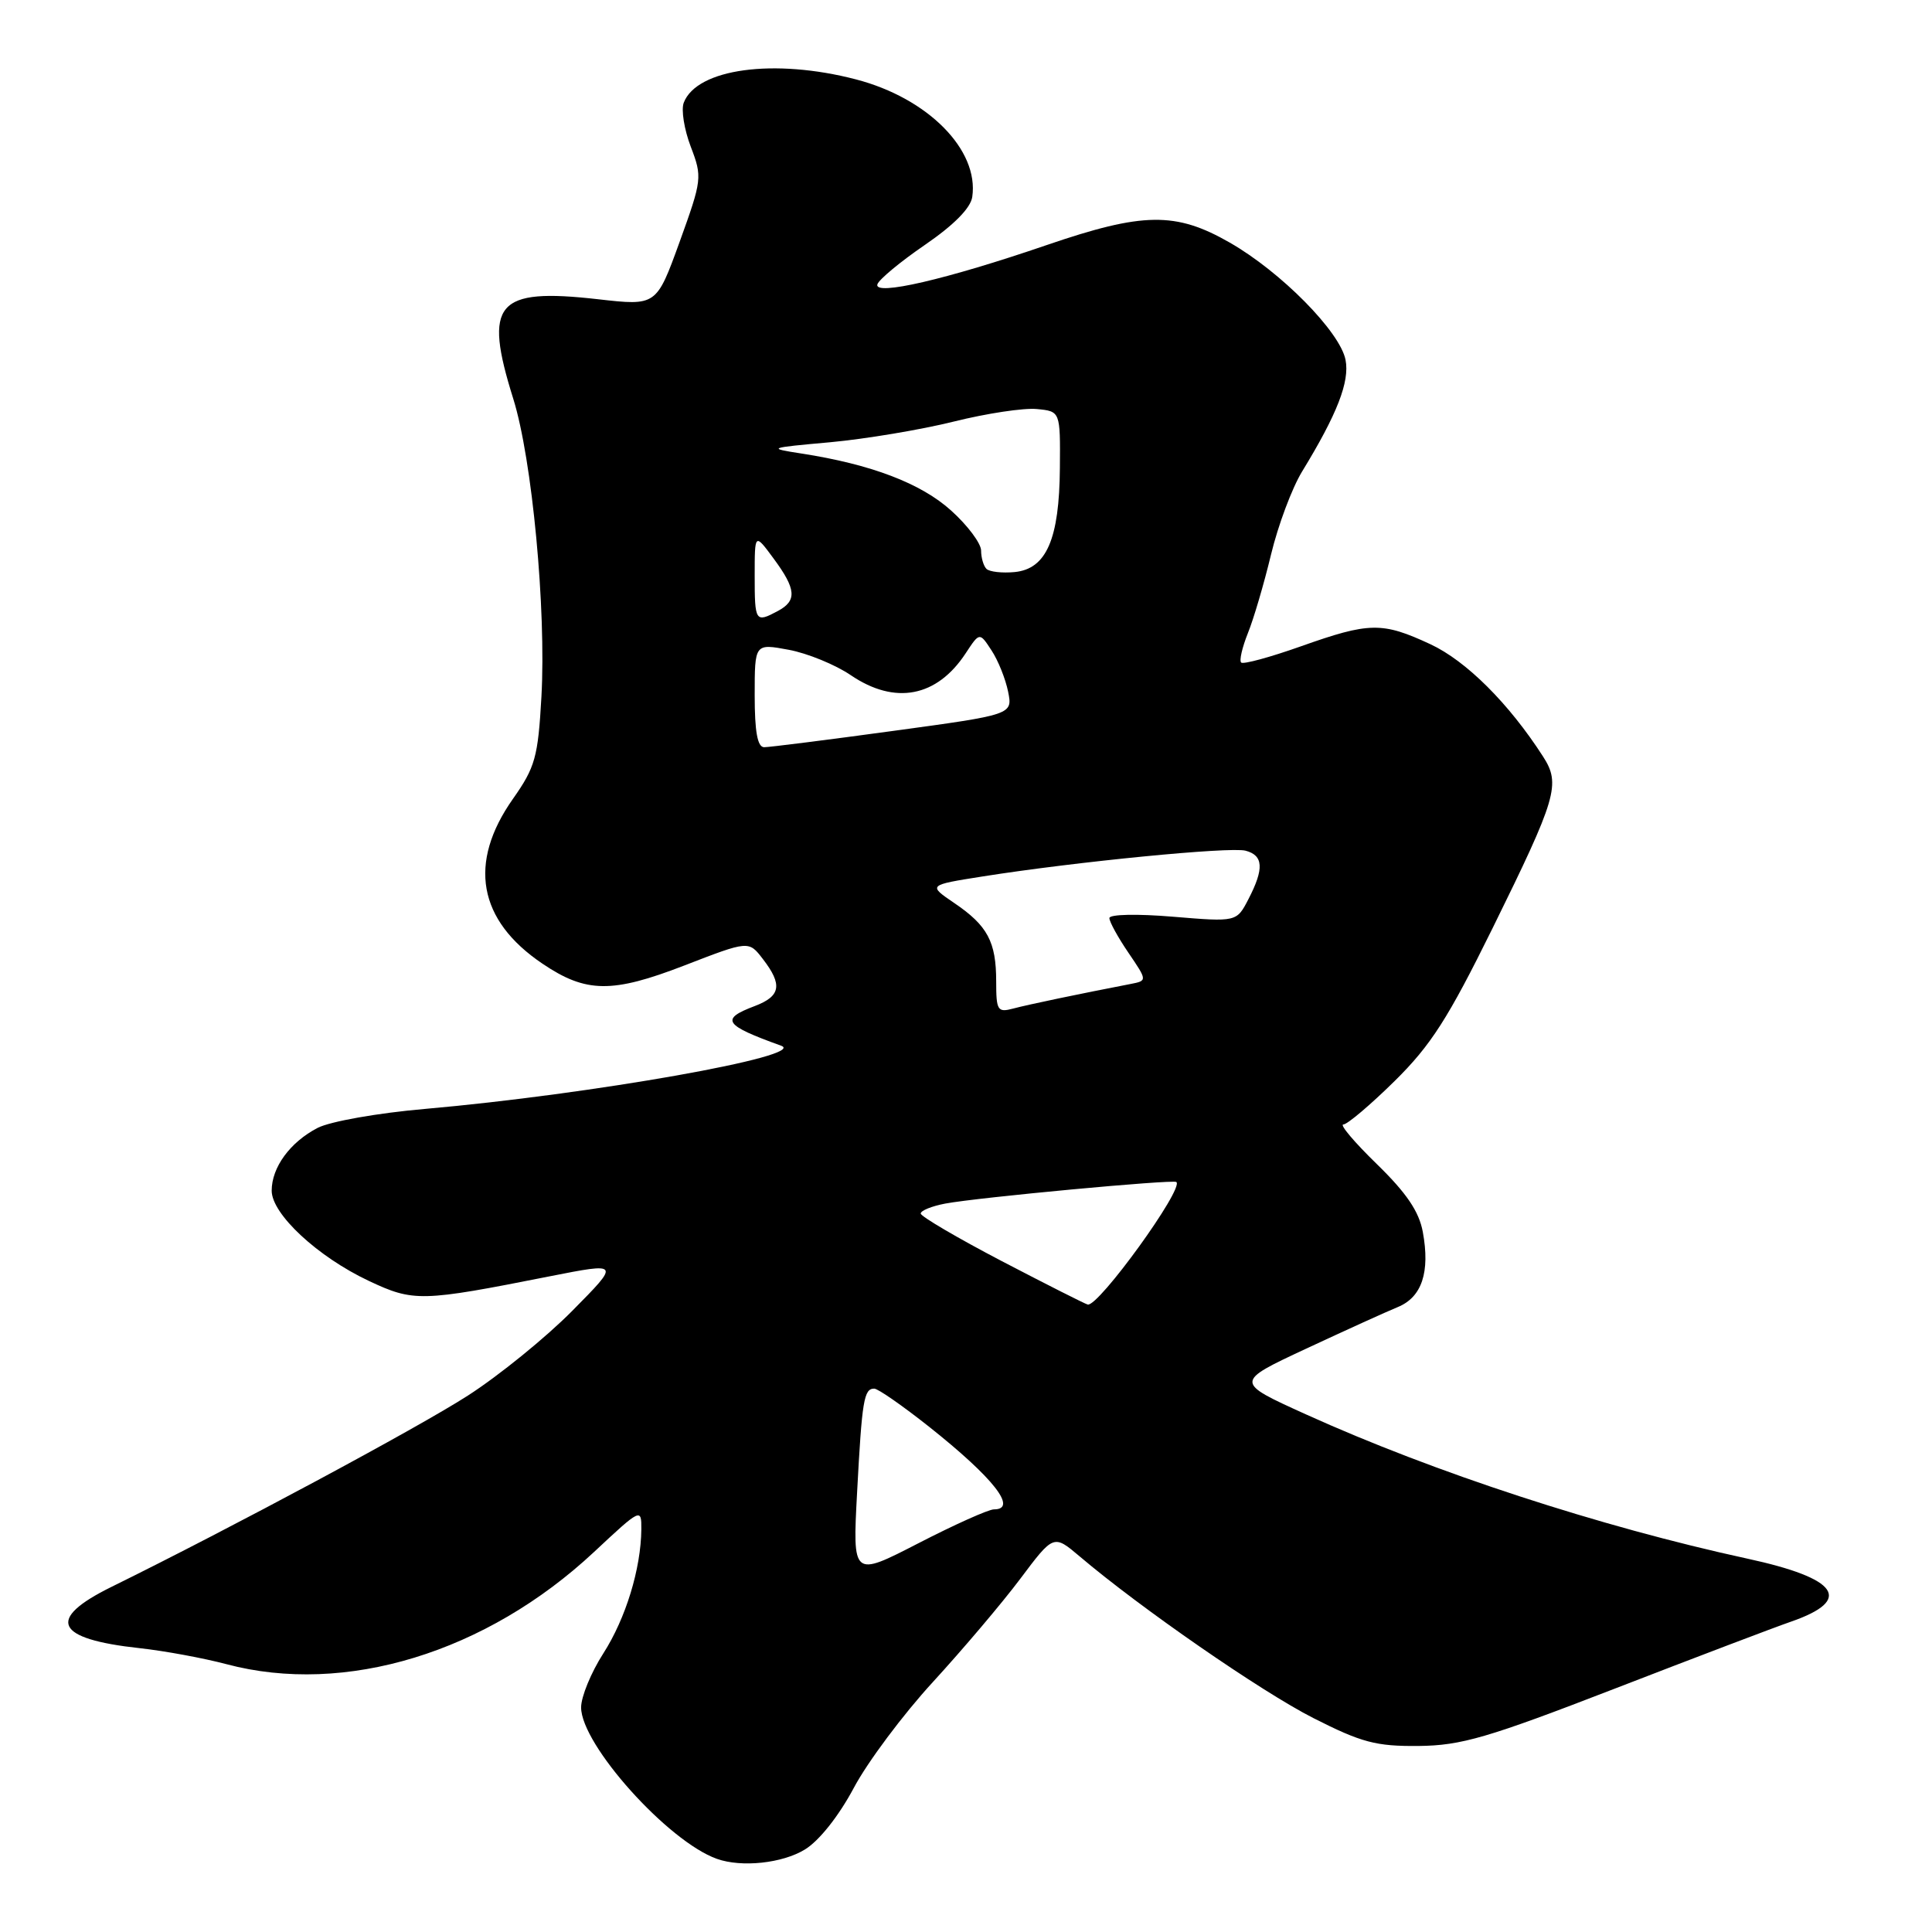 <?xml version="1.0" encoding="UTF-8" standalone="no"?>
<!DOCTYPE svg PUBLIC "-//W3C//DTD SVG 1.1//EN" "http://www.w3.org/Graphics/SVG/1.1/DTD/svg11.dtd" >
<svg xmlns="http://www.w3.org/2000/svg" xmlns:xlink="http://www.w3.org/1999/xlink" version="1.1" viewBox="0 0 256 256">
 <g >
 <path fill="currentColor"
d=" M 106.65 245.07 C 108.54 243.92 111.14 240.64 113.13 236.91 C 114.95 233.48 119.67 227.17 123.61 222.88 C 127.54 218.59 132.76 212.44 135.19 209.20 C 139.61 203.31 139.61 203.31 143.06 206.23 C 151.14 213.09 167.12 224.14 174.00 227.64 C 180.42 230.90 182.32 231.40 187.97 231.35 C 193.63 231.29 197.10 230.28 214.00 223.74 C 224.72 219.59 235.22 215.60 237.31 214.88 C 245.61 212.00 243.62 209.14 231.50 206.52 C 212.02 202.29 190.02 195.10 173.04 187.41 C 163.59 183.13 163.59 183.13 173.04 178.72 C 178.25 176.29 183.73 173.80 185.22 173.19 C 188.41 171.88 189.51 168.56 188.53 163.24 C 188.03 160.52 186.36 158.07 182.44 154.25 C 179.47 151.36 177.47 149.00 178.00 149.00 C 178.52 149.00 181.58 146.41 184.79 143.25 C 189.60 138.51 191.87 134.96 197.77 123.00 C 206.30 105.68 206.82 103.91 204.46 100.24 C 199.93 93.20 194.28 87.57 189.53 85.36 C 183.14 82.39 181.46 82.42 172.38 85.64 C 168.29 87.09 164.73 88.06 164.46 87.79 C 164.19 87.53 164.60 85.78 165.35 83.90 C 166.11 82.03 167.49 77.34 168.42 73.47 C 169.35 69.61 171.20 64.66 172.54 62.47 C 177.18 54.88 178.86 50.57 178.29 47.68 C 177.56 43.96 169.74 36.03 162.94 32.14 C 155.79 28.04 151.46 28.10 138.67 32.48 C 125.40 37.03 115.75 39.26 116.26 37.67 C 116.47 37.03 119.31 34.67 122.57 32.44 C 126.39 29.82 128.62 27.57 128.83 26.09 C 129.74 19.86 122.95 13.00 113.42 10.52 C 102.60 7.70 92.33 9.09 90.60 13.61 C 90.24 14.54 90.66 17.16 91.53 19.44 C 93.07 23.47 93.03 23.81 90.05 32.06 C 86.98 40.53 86.98 40.53 79.24 39.65 C 65.73 38.12 64.03 40.13 68.01 52.84 C 70.51 60.82 72.39 80.74 71.74 92.35 C 71.29 100.33 70.92 101.66 67.97 105.85 C 61.98 114.35 63.34 121.94 71.89 127.70 C 77.65 131.59 81.11 131.63 90.66 127.94 C 99.21 124.63 99.21 124.63 101.08 127.07 C 103.72 130.49 103.46 132.00 100.00 133.31 C 95.39 135.05 95.92 135.83 103.50 138.56 C 107.21 139.89 78.39 145.00 56.28 146.94 C 50.05 147.48 43.74 148.60 42.09 149.45 C 38.44 151.34 36.00 154.68 36.00 157.77 C 36.00 160.87 42.09 166.53 48.86 169.72 C 54.81 172.52 55.78 172.50 72.83 169.12 C 82.17 167.28 82.17 167.28 75.83 173.69 C 72.35 177.21 66.12 182.27 62.00 184.92 C 55.35 189.20 30.73 202.41 14.75 210.28 C 6.07 214.56 7.27 217.17 18.50 218.39 C 21.80 218.75 26.98 219.71 30.00 220.51 C 45.73 224.70 64.43 218.99 78.72 205.64 C 84.92 199.84 85.00 199.81 84.98 202.64 C 84.93 207.87 82.92 214.44 79.94 219.09 C 78.32 221.61 77.00 224.83 77.00 226.24 C 77.00 231.17 88.51 244.01 95.00 246.31 C 98.27 247.47 103.66 246.90 106.65 245.07 Z  M 113.57 197.74 C 114.22 185.54 114.47 184.00 115.84 184.00 C 116.34 184.00 119.61 186.28 123.12 189.06 C 131.66 195.84 134.92 200.00 131.70 200.00 C 130.99 200.00 126.48 202.02 121.69 204.49 C 112.97 208.98 112.97 208.98 113.57 197.74 Z  M 132.75 167.11 C 126.84 164.02 122.00 161.18 122.00 160.80 C 122.00 160.41 123.46 159.82 125.25 159.48 C 129.63 158.66 155.40 156.26 155.87 156.62 C 156.94 157.45 145.56 173.18 144.13 172.86 C 143.78 172.78 138.66 170.19 132.75 167.11 Z  M 132.00 130.05 C 132.00 124.79 130.86 122.65 126.45 119.66 C 122.95 117.28 122.95 117.28 130.23 116.13 C 142.56 114.18 162.98 112.18 165.04 112.72 C 167.41 113.34 167.52 115.10 165.43 119.13 C 163.86 122.17 163.86 122.17 155.43 121.47 C 150.67 121.07 147.00 121.15 147.00 121.65 C 147.00 122.14 148.13 124.20 149.52 126.24 C 152.04 129.95 152.04 129.95 149.77 130.39 C 142.99 131.70 136.23 133.11 134.25 133.64 C 132.18 134.19 132.00 133.90 132.00 130.05 Z  M 100.00 92.13 C 100.00 85.26 100.00 85.26 104.51 86.10 C 106.99 86.56 110.70 88.08 112.74 89.47 C 118.59 93.44 124.14 92.38 127.96 86.56 C 129.80 83.76 129.80 83.76 131.38 86.18 C 132.26 87.51 133.24 89.97 133.58 91.65 C 134.19 94.69 134.19 94.69 118.34 96.85 C 109.63 98.04 101.94 99.01 101.25 99.01 C 100.37 99.00 100.00 96.96 100.00 92.13 Z  M 100.00 76.31 C 100.00 70.61 100.00 70.61 102.50 74.00 C 105.51 78.07 105.63 79.59 103.07 80.96 C 100.10 82.55 100.00 82.40 100.00 76.31 Z  M 130.71 75.38 C 130.32 74.99 130.00 73.89 130.00 72.95 C 130.00 72.01 128.22 69.62 126.04 67.66 C 122.04 64.04 115.42 61.52 106.17 60.09 C 101.65 59.39 101.76 59.34 110.00 58.60 C 114.67 58.17 122.04 56.94 126.38 55.86 C 130.71 54.78 135.66 54.03 137.38 54.20 C 140.50 54.50 140.50 54.50 140.44 62.00 C 140.37 71.43 138.66 75.38 134.46 75.80 C 132.79 75.96 131.11 75.77 130.71 75.38 Z "/>
</g>
</svg>